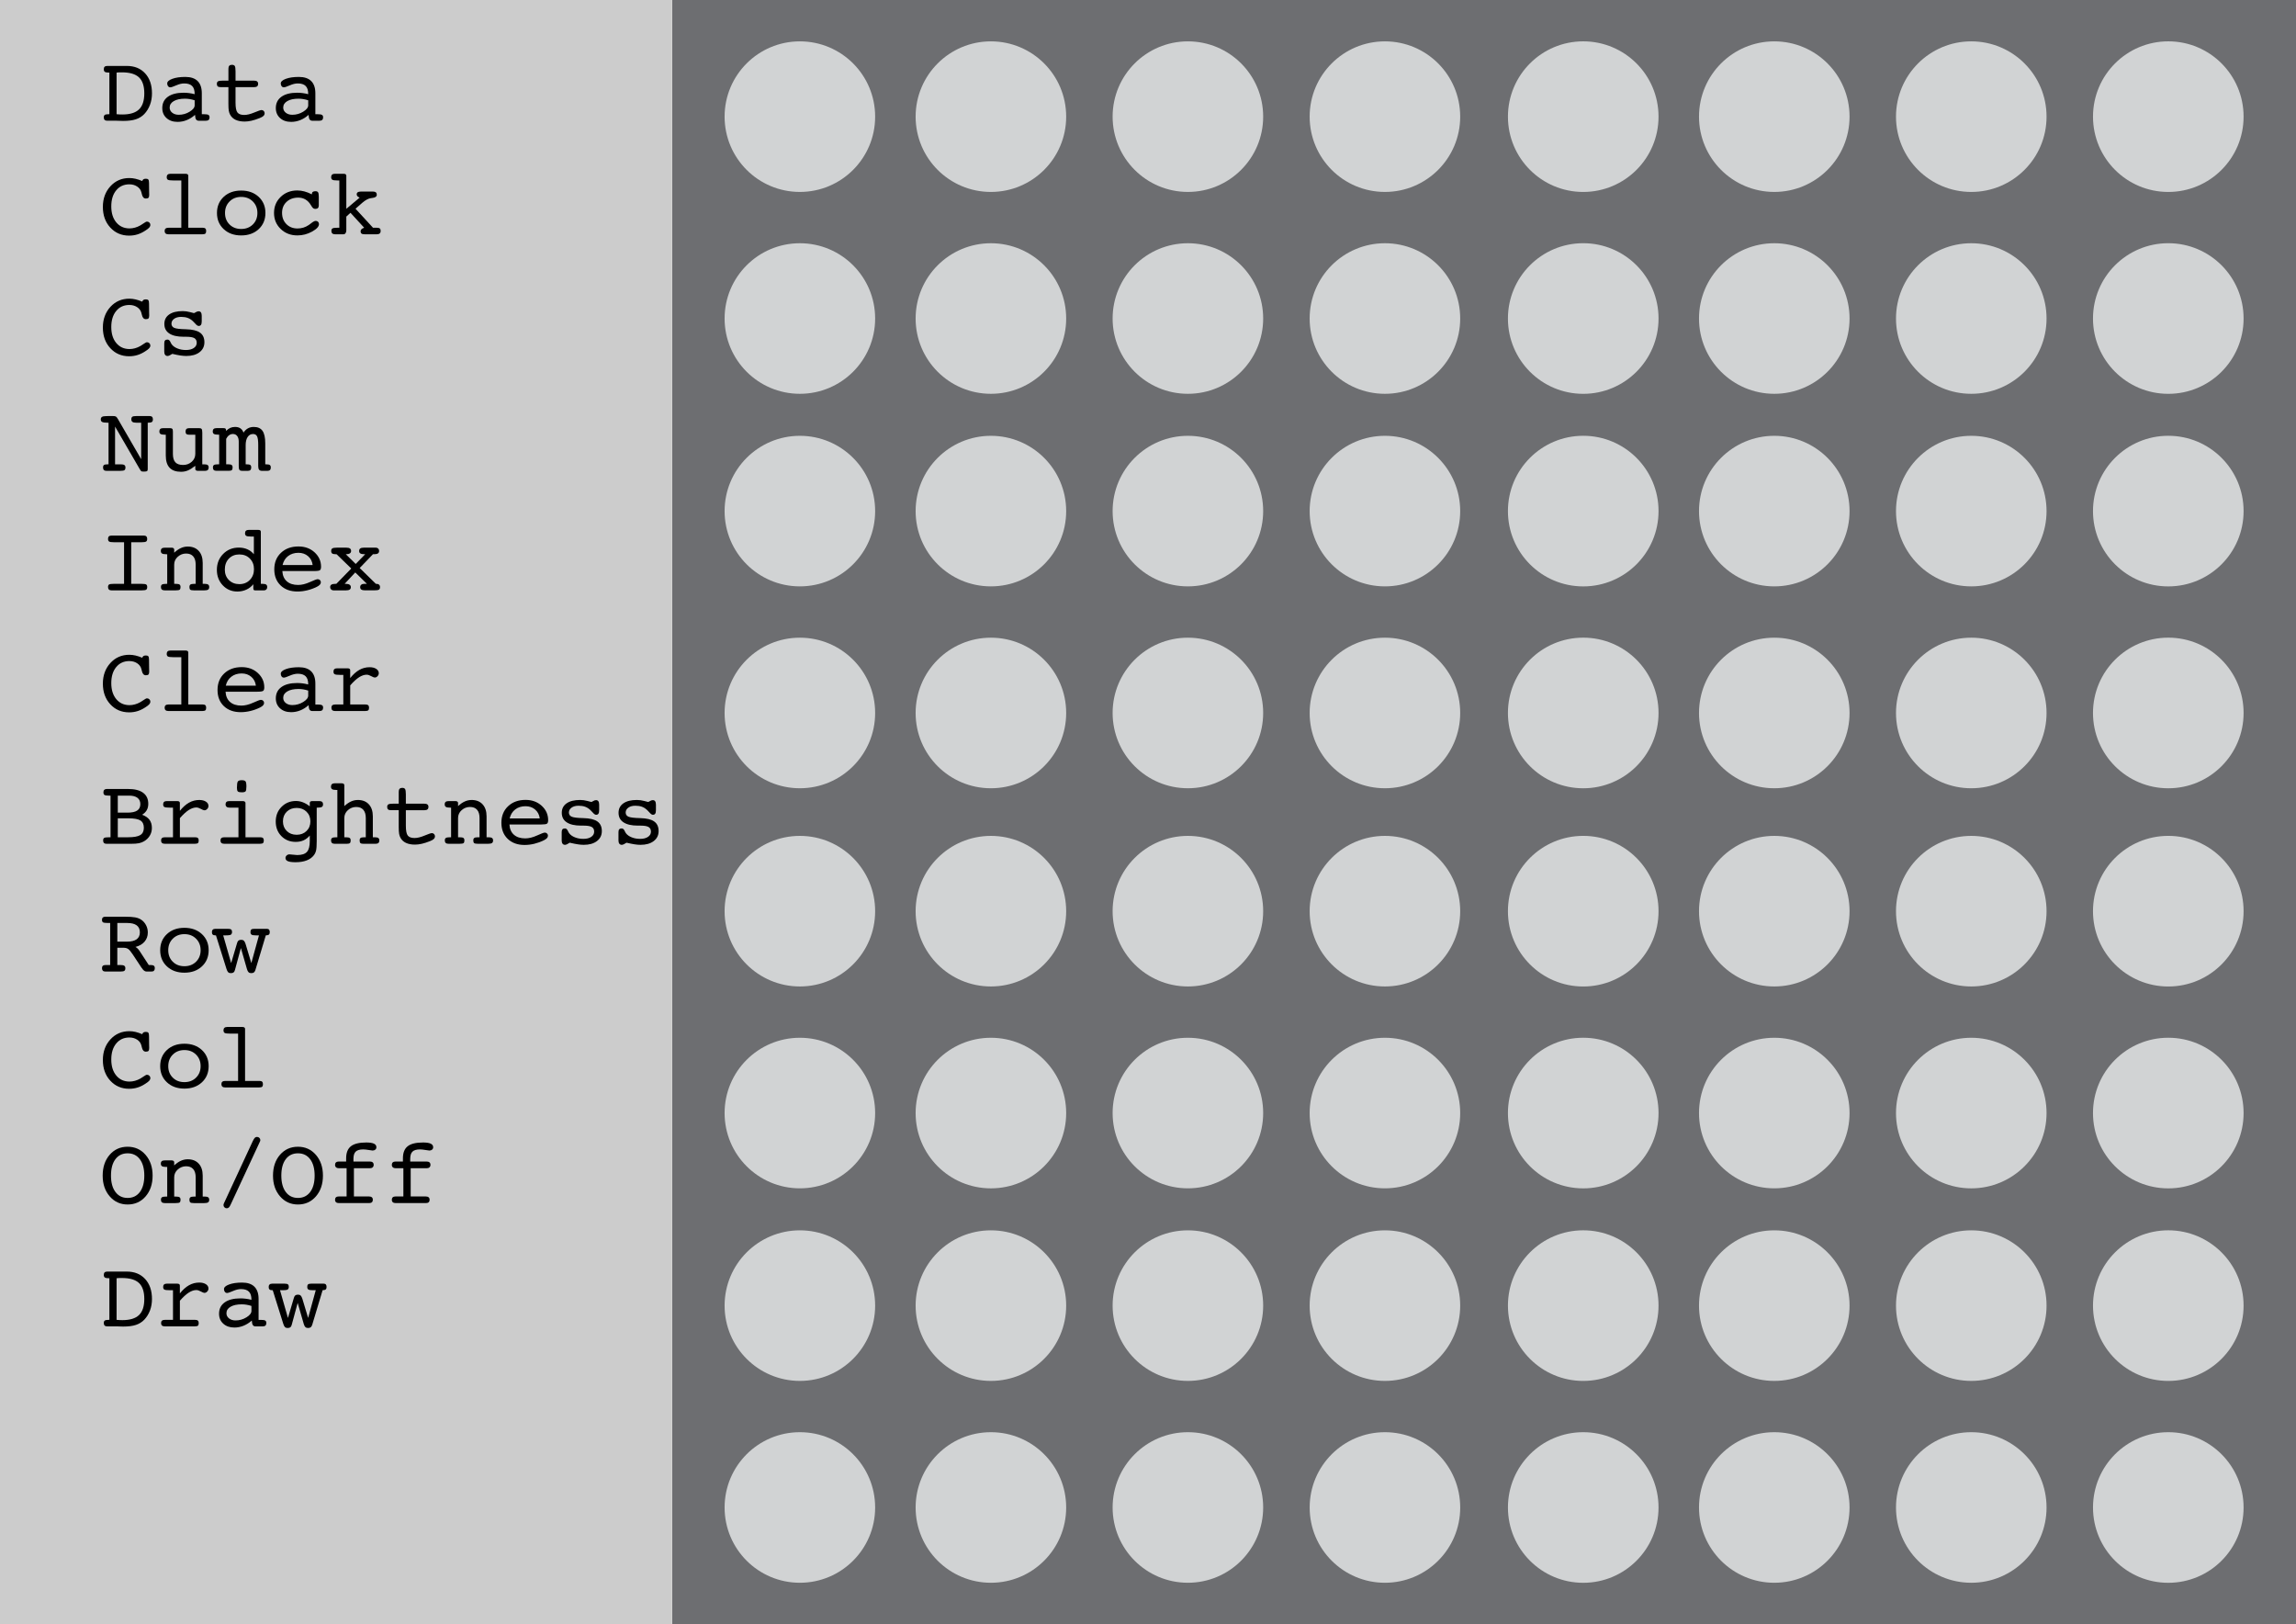 <?xml version="1.0" encoding="utf-8"?>
<!-- Generator: Adobe Illustrator 16.0.0, SVG Export Plug-In . SVG Version: 6.00 Build 0)  -->
<!DOCTYPE svg PUBLIC "-//W3C//DTD SVG 1.1//EN" "http://www.w3.org/Graphics/SVG/1.1/DTD/svg11.dtd">
<svg version="1.1" id="Layer_1" xmlns="http://www.w3.org/2000/svg" xmlns:xlink="http://www.w3.org/1999/xlink" x="0px" y="0px"
	 width="242.68px" height="171.637px" viewBox="3.508 0 242.68 171.637" enable-background="new 3.508 0 242.68 171.637"
	 xml:space="preserve">
<g>
	<rect x="74.552" y="0" fill="#6D6E71" width="171.636" height="171.636"/>
	<rect x="3.508" y="0" fill="#CCCCCC" width="71.044" height="171.636"/>
	<g>
		<circle fill="#D1D3D4" cx="88.052" cy="12.327" r="7.956"/>
		<path fill="#D1D3D4" d="M108.242,4.371c4.395,0,7.958,3.562,7.958,7.958c0,4.392-3.562,7.955-7.958,7.955
			c-4.392,0-7.955-3.563-7.955-7.955C100.288,7.935,103.851,4.371,108.242,4.371z"/>
		<circle fill="#D1D3D4" cx="129.065" cy="12.327" r="7.956"/>
		<circle fill="#D1D3D4" cx="149.89" cy="12.327" r="7.956"/>
		<circle fill="#D1D3D4" cx="170.851" cy="12.327" r="7.958"/>
		<circle fill="#D1D3D4" cx="191.044" cy="12.327" r="7.956"/>
		<path fill="#D1D3D4" d="M211.864,4.371c4.395,0,7.958,3.562,7.958,7.958c0,4.392-3.562,7.955-7.958,7.955
			c-4.391,0-7.955-3.563-7.955-7.955C203.91,7.935,207.473,4.371,211.864,4.371z"/>
		<circle fill="#D1D3D4" cx="232.69" cy="12.327" r="7.958"/>
		<circle fill="#D1D3D4" cx="88.052" cy="33.661" r="7.956"/>
		<path fill="#D1D3D4" d="M108.242,25.705c4.395,0,7.958,3.562,7.958,7.957s-3.562,7.955-7.958,7.955
			c-4.392,0-7.955-3.561-7.955-7.955C100.288,29.268,103.851,25.705,108.242,25.705z"/>
		<circle fill="#D1D3D4" cx="129.065" cy="33.661" r="7.956"/>
		<circle fill="#D1D3D4" cx="149.89" cy="33.661" r="7.956"/>
		<circle fill="#D1D3D4" cx="170.851" cy="33.661" r="7.959"/>
		<circle fill="#D1D3D4" cx="191.044" cy="33.661" r="7.956"/>
		<path fill="#D1D3D4" d="M211.864,25.705c4.395,0,7.958,3.562,7.958,7.957s-3.562,7.955-7.958,7.955
			c-4.391,0-7.955-3.561-7.955-7.955C203.91,29.268,207.473,25.705,211.864,25.705z"/>
		<circle fill="#D1D3D4" cx="232.69" cy="33.661" r="7.959"/>
		<circle fill="#D1D3D4" cx="88.052" cy="54.012" r="7.956"/>
		<path fill="#D1D3D4" d="M108.242,46.056c4.395,0,7.958,3.563,7.958,7.957c0,4.392-3.562,7.955-7.958,7.955
			c-4.392,0-7.955-3.563-7.955-7.955C100.288,49.619,103.851,46.056,108.242,46.056z"/>
		<circle fill="#D1D3D4" cx="129.065" cy="54.012" r="7.956"/>
		<circle fill="#D1D3D4" cx="149.89" cy="54.012" r="7.956"/>
		<circle fill="#D1D3D4" cx="170.851" cy="54.012" r="7.959"/>
		<circle fill="#D1D3D4" cx="191.044" cy="54.012" r="7.956"/>
		<path fill="#D1D3D4" d="M211.864,46.056c4.395,0,7.958,3.563,7.958,7.957c0,4.392-3.562,7.955-7.958,7.955
			c-4.391,0-7.955-3.563-7.955-7.955C203.91,49.619,207.473,46.056,211.864,46.056z"/>
		<circle fill="#D1D3D4" cx="232.69" cy="54.012" r="7.959"/>
		<circle fill="#D1D3D4" cx="88.052" cy="75.346" r="7.956"/>
		<path fill="#D1D3D4" d="M108.242,67.39c4.395,0,7.958,3.563,7.958,7.958s-3.562,7.955-7.958,7.955
			c-4.392,0-7.955-3.561-7.955-7.955C100.288,70.953,103.851,67.39,108.242,67.39z"/>
		<circle fill="#D1D3D4" cx="129.065" cy="75.346" r="7.956"/>
		<circle fill="#D1D3D4" cx="149.89" cy="75.346" r="7.956"/>
		<circle fill="#D1D3D4" cx="170.851" cy="75.346" r="7.959"/>
		<circle fill="#D1D3D4" cx="191.044" cy="75.346" r="7.956"/>
		<path fill="#D1D3D4" d="M211.864,67.39c4.395,0,7.958,3.563,7.958,7.958s-3.562,7.955-7.958,7.955
			c-4.391,0-7.955-3.561-7.955-7.955C203.91,70.953,207.473,67.39,211.864,67.39z"/>
		<circle fill="#D1D3D4" cx="232.69" cy="75.346" r="7.959"/>
		<circle fill="#D1D3D4" cx="88.052" cy="96.292" r="7.956"/>
		<path fill="#D1D3D4" d="M108.242,88.336c4.395,0,7.958,3.562,7.958,7.959c0,4.391-3.562,7.953-7.958,7.953
			c-4.392,0-7.955-3.562-7.955-7.953C100.288,91.898,103.851,88.336,108.242,88.336z"/>
		<circle fill="#D1D3D4" cx="129.065" cy="96.292" r="7.956"/>
		<circle fill="#D1D3D4" cx="149.89" cy="96.292" r="7.956"/>
		<circle fill="#D1D3D4" cx="170.851" cy="96.293" r="7.959"/>
		<circle fill="#D1D3D4" cx="191.044" cy="96.292" r="7.956"/>
		<path fill="#D1D3D4" d="M211.864,88.336c4.395,0,7.958,3.562,7.958,7.959c0,4.391-3.562,7.953-7.958,7.953
			c-4.391,0-7.955-3.562-7.955-7.953C203.91,91.898,207.473,88.336,211.864,88.336z"/>
		<circle fill="#D1D3D4" cx="232.69" cy="96.293" r="7.959"/>
		<circle fill="#D1D3D4" cx="88.052" cy="117.626" r="7.956"/>
		<path fill="#D1D3D4" d="M108.242,109.67c4.395,0,7.958,3.562,7.958,7.959c0,4.391-3.562,7.955-7.958,7.955
			c-4.392,0-7.955-3.564-7.955-7.955C100.288,113.232,103.851,109.67,108.242,109.67z"/>
		<circle fill="#D1D3D4" cx="129.065" cy="117.626" r="7.956"/>
		<circle fill="#D1D3D4" cx="149.89" cy="117.626" r="7.956"/>
		<circle fill="#D1D3D4" cx="170.851" cy="117.627" r="7.959"/>
		<circle fill="#D1D3D4" cx="191.044" cy="117.626" r="7.956"/>
		<path fill="#D1D3D4" d="M211.864,109.67c4.395,0,7.958,3.562,7.958,7.959c0,4.391-3.562,7.955-7.958,7.955
			c-4.391,0-7.955-3.564-7.955-7.955C203.91,113.232,207.473,109.67,211.864,109.67z"/>
		<circle fill="#D1D3D4" cx="232.69" cy="117.627" r="7.959"/>
		<circle fill="#D1D3D4" cx="88.052" cy="137.977" r="7.956"/>
		<path fill="#D1D3D4" d="M108.242,130.021c4.395,0,7.958,3.562,7.958,7.955c0,4.395-3.562,7.957-7.958,7.957
			c-4.392,0-7.955-3.562-7.955-7.957C100.288,133.584,103.851,130.021,108.242,130.021z"/>
		<circle fill="#D1D3D4" cx="129.065" cy="137.977" r="7.956"/>
		<circle fill="#D1D3D4" cx="149.89" cy="137.977" r="7.956"/>
		<circle fill="#D1D3D4" cx="170.851" cy="137.977" r="7.958"/>
		<circle fill="#D1D3D4" cx="191.044" cy="137.977" r="7.956"/>
		<path fill="#D1D3D4" d="M211.864,130.021c4.395,0,7.958,3.562,7.958,7.955c0,4.395-3.562,7.957-7.958,7.957
			c-4.391,0-7.955-3.562-7.955-7.957C203.91,133.584,207.473,130.021,211.864,130.021z"/>
		<circle fill="#D1D3D4" cx="232.69" cy="137.977" r="7.958"/>
		<circle fill="#D1D3D4" cx="88.052" cy="159.309" r="7.956"/>
		<path fill="#D1D3D4" d="M108.242,151.353c4.395,0,7.958,3.564,7.958,7.959c0,4.393-3.562,7.953-7.958,7.953
			c-4.392,0-7.955-3.561-7.955-7.953C100.288,154.918,103.851,151.353,108.242,151.353z"/>
		<circle fill="#D1D3D4" cx="129.065" cy="159.309" r="7.956"/>
		<path fill="#D1D3D4" d="M149.89,151.353c4.395,0,7.958,3.564,7.958,7.959c0,4.393-3.563,7.953-7.958,7.953
			s-7.954-3.561-7.954-7.953C141.936,154.918,145.496,151.353,149.89,151.353z"/>
		<circle fill="#D1D3D4" cx="170.851" cy="159.311" r="7.958"/>
		<circle fill="#D1D3D4" cx="191.044" cy="159.309" r="7.956"/>
		<path fill="#D1D3D4" d="M211.864,151.353c4.395,0,7.958,3.564,7.958,7.959c0,4.393-3.562,7.953-7.958,7.953
			c-4.391,0-7.955-3.561-7.955-7.953C203.91,154.918,207.473,151.353,211.864,151.353z"/>
		<circle fill="#D1D3D4" cx="232.69" cy="159.311" r="7.958"/>
	</g>
	<g>
		<path d="M15.831,12.758h-0.771h-0.22c-0.121,0-0.211-0.029-0.271-0.088s-0.09-0.146-0.09-0.264c0-0.127,0.035-0.215,0.105-0.264
			s0.203-0.073,0.398-0.073h0.088V7.67h-0.078c-0.195,0-0.33-0.026-0.403-0.078s-0.11-0.143-0.11-0.273
			c0-0.121,0.03-0.209,0.09-0.266s0.154-0.085,0.281-0.085h0.21h0.771h1.079c0.811,0,1.457,0.261,1.938,0.784
			s0.723,1.228,0.723,2.117c0,0.433-0.069,0.835-0.208,1.206s-0.339,0.697-0.603,0.977c-0.244,0.254-0.541,0.438-0.891,0.554
			s-0.8,0.173-1.35,0.173c-0.065,0-0.175-0.003-0.33-0.01S15.915,12.758,15.831,12.758z M15.831,12.07
			c0.104,0.01,0.208,0.017,0.31,0.022s0.203,0.007,0.3,0.007c0.801,0,1.388-0.179,1.76-0.537s0.559-0.923,0.559-1.694
			c0-0.775-0.187-1.339-0.562-1.692s-0.973-0.53-1.797-0.53c-0.153,0-0.27,0.001-0.349,0.005s-0.154,0.01-0.222,0.02V12.07z"/>
		<path d="M24.122,12.138c-0.267,0.241-0.558,0.425-0.872,0.552s-0.637,0.19-0.969,0.19c-0.485,0-0.876-0.135-1.174-0.405
			s-0.447-0.622-0.447-1.055c0-0.514,0.198-0.913,0.593-1.196s0.951-0.425,1.667-0.425c0.189,0,0.379,0.012,0.571,0.037
			s0.389,0.062,0.591,0.115V9.916c0-0.375-0.089-0.651-0.269-0.83s-0.458-0.269-0.835-0.269c-0.254,0-0.537,0.068-0.85,0.205
			s-0.519,0.205-0.62,0.205c-0.094,0-0.172-0.038-0.234-0.115s-0.093-0.175-0.093-0.295c0-0.192,0.18-0.355,0.54-0.488
			s0.819-0.2,1.379-0.2c0.573,0,1.006,0.146,1.299,0.437s0.439,0.722,0.439,1.292v2.212h0.239c0.231,0,0.386,0.024,0.464,0.073
			s0.117,0.137,0.117,0.264c0,0.117-0.033,0.205-0.098,0.264s-0.163,0.088-0.293,0.088h-0.767c-0.091,0-0.166-0.028-0.225-0.083
			s-0.098-0.135-0.117-0.239L24.122,12.138z M24.083,10.6c-0.179-0.059-0.353-0.102-0.52-0.129s-0.334-0.042-0.5-0.042
			c-0.501,0-0.897,0.084-1.187,0.254s-0.435,0.397-0.435,0.684c0,0.221,0.09,0.404,0.271,0.547s0.411,0.215,0.691,0.215
			c0.414,0,0.797-0.108,1.15-0.325s0.53-0.442,0.53-0.676V10.6z"/>
		<path d="M30.333,8.52c0.16,0,0.276,0.028,0.349,0.083s0.11,0.143,0.11,0.264c0,0.114-0.034,0.199-0.103,0.256
			s-0.171,0.085-0.308,0.085h-1.978v1.631c0,0.534,0.069,0.885,0.208,1.055s0.375,0.254,0.71,0.254c0.296,0,0.651-0.086,1.064-0.259
			s0.669-0.259,0.767-0.259c0.091,0,0.168,0.033,0.232,0.098s0.095,0.145,0.095,0.239c0,0.107-0.04,0.201-0.12,0.281
			s-0.216,0.157-0.408,0.232c-0.319,0.127-0.606,0.22-0.862,0.278s-0.496,0.088-0.72,0.088c-0.381,0-0.701-0.061-0.959-0.183
			s-0.452-0.304-0.579-0.544c-0.065-0.114-0.111-0.249-0.139-0.405s-0.042-0.397-0.042-0.723v-0.151V9.208h-0.83
			c-0.137,0-0.236-0.027-0.298-0.081s-0.093-0.141-0.093-0.261c0-0.133,0.042-0.225,0.127-0.273S26.823,8.52,27.1,8.52h0.552V7.519
			V7.26c0-0.14,0.03-0.243,0.09-0.31s0.154-0.1,0.281-0.1c0.143,0,0.243,0.041,0.298,0.122s0.083,0.267,0.083,0.557V8.52H30.333z"/>
		<path d="M36.124,12.138c-0.267,0.241-0.558,0.425-0.872,0.552s-0.637,0.19-0.969,0.19c-0.485,0-0.876-0.135-1.174-0.405
			s-0.447-0.622-0.447-1.055c0-0.514,0.198-0.913,0.593-1.196s0.951-0.425,1.667-0.425c0.189,0,0.379,0.012,0.571,0.037
			s0.389,0.062,0.591,0.115V9.916c0-0.375-0.089-0.651-0.269-0.83s-0.458-0.269-0.835-0.269c-0.254,0-0.537,0.068-0.85,0.205
			s-0.519,0.205-0.62,0.205c-0.094,0-0.172-0.038-0.234-0.115s-0.093-0.175-0.093-0.295c0-0.192,0.18-0.355,0.54-0.488
			s0.819-0.2,1.379-0.2c0.573,0,1.006,0.146,1.299,0.437s0.439,0.722,0.439,1.292v2.212h0.239c0.231,0,0.386,0.024,0.464,0.073
			s0.117,0.137,0.117,0.264c0,0.117-0.033,0.205-0.098,0.264s-0.163,0.088-0.293,0.088h-0.767c-0.091,0-0.166-0.028-0.225-0.083
			s-0.098-0.135-0.117-0.239L36.124,12.138z M36.085,10.6c-0.179-0.059-0.353-0.102-0.52-0.129s-0.334-0.042-0.5-0.042
			c-0.501,0-0.897,0.084-1.187,0.254s-0.435,0.397-0.435,0.684c0,0.221,0.09,0.404,0.271,0.547s0.411,0.215,0.691,0.215
			c0.414,0,0.797-0.108,1.15-0.325s0.53-0.442,0.53-0.676V10.6z"/>
	</g>
	<g>
		<path d="M18.541,19.128c0.033-0.088,0.078-0.15,0.137-0.186s0.143-0.054,0.254-0.054c0.121,0,0.205,0.029,0.254,0.088
			s0.073,0.179,0.073,0.361c0,0.319,0.003,0.616,0.01,0.891s0.01,0.395,0.01,0.359c0,0.153-0.026,0.256-0.078,0.31
			s-0.145,0.081-0.278,0.081c-0.215,0-0.355-0.153-0.42-0.459c-0.023-0.091-0.041-0.161-0.054-0.21
			c-0.062-0.244-0.21-0.443-0.444-0.598s-0.509-0.232-0.825-0.232c-0.576,0-1.039,0.211-1.387,0.632s-0.522,0.987-0.522,1.697
			s0.177,1.275,0.53,1.697s0.819,0.632,1.399,0.632c0.189,0,0.381-0.027,0.576-0.081s0.387-0.134,0.576-0.242
			c0.088-0.045,0.208-0.123,0.361-0.232s0.262-0.164,0.327-0.164c0.101,0,0.187,0.033,0.256,0.1s0.105,0.149,0.105,0.247
			s-0.038,0.191-0.115,0.281s-0.219,0.199-0.427,0.33c-0.273,0.179-0.548,0.311-0.825,0.396S17.465,24.9,17.159,24.9
			c-0.804,0-1.468-0.284-1.992-0.852s-0.786-1.295-0.786-2.18c0-0.875,0.265-1.603,0.796-2.183s1.198-0.869,2.002-0.869
			c0.215,0,0.434,0.026,0.657,0.078S18.293,19.024,18.541,19.128z"/>
		<path d="M22.672,19.07h-0.83c-0.316,0-0.514-0.025-0.593-0.076s-0.12-0.143-0.12-0.276c0-0.117,0.033-0.205,0.1-0.264
			s0.164-0.088,0.291-0.088h1.611c0.088,0,0.156,0.018,0.205,0.054s0.073,0.084,0.073,0.146v5.503h1.533
			c0.124,0,0.214,0.027,0.271,0.081s0.085,0.139,0.085,0.256c0,0.133-0.028,0.226-0.083,0.276s-0.16,0.076-0.312,0.076H21.3
			c-0.127,0-0.224-0.029-0.291-0.088s-0.1-0.146-0.1-0.264c0-0.114,0.034-0.199,0.103-0.254s0.171-0.083,0.308-0.083h1.353V19.07z"
			/>
		<path d="M31.563,22.507c0,0.697-0.238,1.266-0.713,1.709S29.758,24.88,29,24.88c-0.755,0-1.371-0.221-1.846-0.664
			s-0.713-1.012-0.713-1.709s0.238-1.266,0.713-1.707s1.09-0.662,1.846-0.662s1.371,0.221,1.848,0.664S31.563,21.814,31.563,22.507z
			 M29,24.197c0.501,0,0.912-0.159,1.233-0.476s0.481-0.722,0.481-1.213s-0.161-0.897-0.483-1.218s-0.732-0.481-1.23-0.481
			s-0.907,0.16-1.228,0.481s-0.481,0.727-0.481,1.218c0,0.495,0.16,0.9,0.479,1.216S28.498,24.197,29,24.197z"/>
		<path d="M36.47,20.539v-0.02c0-0.107,0.031-0.187,0.093-0.237s0.158-0.076,0.288-0.076c0.133,0,0.226,0.039,0.276,0.117
			s0.076,0.239,0.076,0.483v0.908c0,0.121-0.031,0.211-0.093,0.271s-0.155,0.09-0.278,0.09c-0.088,0-0.164-0.025-0.227-0.076
			s-0.141-0.155-0.232-0.315c-0.156-0.264-0.346-0.463-0.569-0.598s-0.479-0.203-0.769-0.203c-0.508,0-0.92,0.15-1.238,0.449
			s-0.476,0.687-0.476,1.162c0,0.485,0.152,0.881,0.457,1.189s0.696,0.461,1.174,0.461c0.218,0,0.426-0.03,0.623-0.09
			s0.383-0.15,0.559-0.271c0.062-0.039,0.145-0.099,0.249-0.181c0.211-0.172,0.377-0.259,0.498-0.259
			c0.101,0,0.183,0.032,0.247,0.095s0.095,0.146,0.095,0.247c0,0.257-0.243,0.52-0.73,0.789s-1.003,0.403-1.55,0.403
			c-0.707,0-1.295-0.226-1.765-0.679s-0.706-1.017-0.706-1.694s0.234-1.243,0.703-1.697s1.055-0.681,1.758-0.681
			c0.248,0,0.496,0.033,0.745,0.1S36.191,20.399,36.47,20.539z"/>
		<path d="M40.113,22.888v1.44c0,0.13-0.027,0.234-0.081,0.312s-0.123,0.117-0.208,0.117h-0.903c-0.127,0-0.223-0.029-0.288-0.088
			s-0.098-0.146-0.098-0.264c0-0.13,0.038-0.219,0.115-0.266s0.24-0.071,0.491-0.071h0.234v-5h-0.2c-0.28,0-0.46-0.025-0.542-0.076
			s-0.122-0.143-0.122-0.276c0-0.117,0.033-0.205,0.1-0.264s0.164-0.088,0.291-0.088h0.933c0.088,0,0.156,0.018,0.205,0.054
			s0.073,0.084,0.073,0.146v3.501l1.411-1.182c-0.107-0.045-0.187-0.096-0.237-0.151s-0.076-0.121-0.076-0.195
			c0-0.098,0.036-0.171,0.107-0.22s0.176-0.073,0.312-0.073h1.323c0.124,0,0.218,0.028,0.283,0.083s0.098,0.138,0.098,0.249
			c0,0.195-0.158,0.309-0.474,0.342c-0.062,0.006-0.111,0.013-0.146,0.02c-0.133,0.016-0.28,0.067-0.439,0.154
			s-0.321,0.201-0.483,0.344l-0.708,0.62l1.851,2.012h0.42c0.14,0,0.24,0.026,0.3,0.078s0.09,0.138,0.09,0.259
			c0,0.114-0.033,0.201-0.1,0.261s-0.164,0.09-0.291,0.09h-1.323c-0.143,0-0.248-0.024-0.312-0.073s-0.098-0.127-0.098-0.234
			c0-0.088,0.032-0.164,0.095-0.227s0.159-0.115,0.286-0.154l-1.45-1.582L40.113,22.888z"/>
	</g>
	<g>
		<path d="M18.541,31.878c0.033-0.088,0.078-0.15,0.137-0.186s0.143-0.054,0.254-0.054c0.121,0,0.205,0.029,0.254,0.088
			s0.073,0.179,0.073,0.361c0,0.319,0.003,0.616,0.01,0.891s0.01,0.395,0.01,0.359c0,0.153-0.026,0.256-0.078,0.31
			s-0.145,0.081-0.278,0.081c-0.215,0-0.355-0.153-0.42-0.459c-0.023-0.091-0.041-0.161-0.054-0.21
			c-0.062-0.244-0.21-0.443-0.444-0.598s-0.509-0.232-0.825-0.232c-0.576,0-1.039,0.211-1.387,0.632s-0.522,0.987-0.522,1.697
			s0.177,1.275,0.53,1.697s0.819,0.632,1.399,0.632c0.189,0,0.381-0.027,0.576-0.081s0.387-0.134,0.576-0.242
			c0.088-0.045,0.208-0.123,0.361-0.232s0.262-0.164,0.327-0.164c0.101,0,0.187,0.033,0.256,0.1s0.105,0.149,0.105,0.247
			s-0.038,0.191-0.115,0.281s-0.219,0.199-0.427,0.33c-0.273,0.179-0.548,0.311-0.825,0.396s-0.568,0.127-0.874,0.127
			c-0.804,0-1.468-0.284-1.992-0.852s-0.786-1.295-0.786-2.18c0-0.875,0.265-1.603,0.796-2.183s1.198-0.869,2.002-0.869
			c0.215,0,0.434,0.026,0.657,0.078S18.293,31.774,18.541,31.878z"/>
		<path d="M20.87,37.156v-0.869c0-0.143,0.027-0.246,0.081-0.308s0.141-0.093,0.261-0.093c0.133,0,0.239,0.091,0.317,0.273
			c0.052,0.111,0.099,0.194,0.142,0.249c0.137,0.176,0.338,0.316,0.605,0.422s0.562,0.159,0.884,0.159c0.345,0,0.622-0.07,0.83-0.21
			s0.312-0.324,0.312-0.552c0-0.231-0.084-0.396-0.251-0.493s-0.455-0.146-0.862-0.146h-0.269c-0.664,0-1.17-0.116-1.519-0.347
			s-0.522-0.566-0.522-1.006c0-0.43,0.17-0.763,0.51-1.001s0.818-0.356,1.433-0.356c0.25,0,0.506,0.035,0.767,0.105
			s0.397,0.105,0.41,0.105c0.036,0,0.104-0.032,0.205-0.095s0.2-0.095,0.298-0.095c0.111,0,0.193,0.041,0.247,0.122
			s0.081,0.204,0.081,0.366v0.571c0,0.172-0.026,0.297-0.078,0.374s-0.135,0.115-0.249,0.115c-0.098,0-0.218-0.083-0.361-0.249
			c-0.101-0.114-0.184-0.2-0.249-0.259c-0.172-0.16-0.356-0.274-0.552-0.344s-0.425-0.105-0.688-0.105
			c-0.306,0-0.553,0.067-0.74,0.203s-0.281,0.307-0.281,0.515c0,0.205,0.096,0.352,0.288,0.439s0.605,0.138,1.24,0.151
			c0.677,0.016,1.172,0.134,1.484,0.354s0.469,0.559,0.469,1.018c0,0.439-0.172,0.791-0.518,1.055s-0.811,0.396-1.396,0.396
			c-0.186,0-0.392-0.017-0.62-0.051s-0.514-0.092-0.859-0.173c-0.114,0.075-0.211,0.131-0.293,0.168s-0.15,0.056-0.205,0.056
			c-0.114,0-0.201-0.04-0.261-0.12S20.87,37.306,20.87,37.156z"/>
	</g>
	<g>
		<path d="M15.67,49.07h0.249h0.361c0.176,0,0.301,0.026,0.376,0.078s0.112,0.138,0.112,0.259c0,0.133-0.035,0.226-0.105,0.276
			s-0.224,0.076-0.461,0.076h-1.221h-0.229c-0.117,0-0.205-0.029-0.264-0.088S14.4,49.524,14.4,49.406c0-0.13,0.033-0.219,0.1-0.266
			s0.196-0.071,0.388-0.071h0.093V44.67h-0.122c-0.273,0-0.458-0.026-0.554-0.078s-0.144-0.143-0.144-0.273
			c0-0.121,0.042-0.208,0.125-0.261s0.217-0.081,0.403-0.081c0.13-0.006,0.228-0.01,0.293-0.01h0.459
			c0.15,0,0.255,0.017,0.315,0.051s0.131,0.121,0.212,0.261l2.461,4.248V44.67h-0.19h-0.347c-0.176,0-0.304-0.028-0.383-0.085
			s-0.12-0.146-0.12-0.266c0-0.133,0.034-0.226,0.103-0.276s0.211-0.076,0.43-0.076h1.167h0.234c0.117,0,0.204,0.029,0.261,0.088
			s0.085,0.146,0.085,0.264c0,0.13-0.035,0.221-0.105,0.273s-0.198,0.078-0.383,0.078h-0.059v4.917c0,0.094-0.022,0.16-0.066,0.195
			s-0.146,0.054-0.305,0.054s-0.258-0.009-0.295-0.027s-0.1-0.102-0.188-0.251L15.67,45.08V49.07z"/>
		<path d="M21.783,47.956c0,0.41,0.086,0.709,0.259,0.898s0.446,0.283,0.82,0.283c0.355,0,0.658-0.112,0.911-0.337
			s0.378-0.506,0.378-0.845V45.94h-0.669c-0.127,0-0.219-0.027-0.276-0.081s-0.085-0.138-0.085-0.251
			c0-0.124,0.031-0.215,0.093-0.273s0.161-0.088,0.298-0.088h1.04c0.124,0,0.211,0.027,0.261,0.081s0.076,0.185,0.076,0.393v3.35
			h0.225c0.16,0,0.274,0.026,0.344,0.078s0.105,0.138,0.105,0.259c0,0.117-0.033,0.205-0.1,0.264s-0.164,0.088-0.291,0.088h-0.742
			c-0.088,0-0.156-0.018-0.205-0.054s-0.073-0.084-0.073-0.146v-0.332c-0.312,0.241-0.58,0.406-0.803,0.496
			s-0.458,0.134-0.706,0.134c-0.537,0-0.94-0.143-1.208-0.427s-0.403-0.715-0.403-1.292V45.94h-0.103
			c-0.221,0-0.373-0.026-0.454-0.078s-0.122-0.143-0.122-0.273c0-0.114,0.032-0.199,0.095-0.256s0.162-0.085,0.295-0.085h0.737
			c0.114,0,0.193,0.023,0.237,0.068s0.066,0.146,0.066,0.303V47.956z"/>
		<path d="M30.802,47.038c0-0.459-0.041-0.769-0.124-0.93s-0.224-0.242-0.424-0.242c-0.239,0-0.429,0.104-0.569,0.312
			s-0.211,0.495-0.211,0.859v2.031h0.088c0.199,0,0.331,0.023,0.398,0.071s0.1,0.136,0.1,0.266c0,0.117-0.028,0.205-0.083,0.264
			s-0.14,0.088-0.254,0.088h-0.62c-0.14,0-0.235-0.033-0.286-0.098s-0.076-0.205-0.076-0.42v-0.142v-2.061v-0.381
			c0-0.244-0.055-0.437-0.165-0.579c-0.109-0.142-0.26-0.212-0.451-0.212c-0.146,0-0.279,0.043-0.4,0.129s-0.225,0.214-0.312,0.383
			v2.69h0.181c0.195,0,0.327,0.024,0.396,0.073s0.103,0.137,0.103,0.264c0,0.133-0.028,0.226-0.083,0.276s-0.161,0.076-0.317,0.076
			h-1.307c-0.127,0-0.222-0.028-0.282-0.085s-0.091-0.146-0.091-0.266c0-0.13,0.038-0.219,0.115-0.266s0.226-0.071,0.447-0.071
			h0.098v-3.13h-0.088c-0.228,0-0.383-0.026-0.466-0.078s-0.125-0.143-0.125-0.273c0-0.114,0.033-0.199,0.098-0.256
			s0.164-0.085,0.294-0.085h0.751c0.109,0,0.181,0.019,0.215,0.056s0.055,0.116,0.062,0.237c0.133-0.143,0.275-0.249,0.427-0.317
			c0.152-0.068,0.324-0.103,0.515-0.103c0.227,0,0.414,0.05,0.561,0.149c0.147,0.099,0.257,0.25,0.328,0.452
			c0.137-0.205,0.294-0.356,0.474-0.454s0.384-0.146,0.615-0.146c0.42,0,0.727,0.137,0.92,0.41s0.291,0.716,0.291,1.328v2.212h0.078
			c0.202,0,0.337,0.024,0.405,0.073s0.103,0.137,0.103,0.264c0,0.117-0.029,0.205-0.088,0.264s-0.145,0.088-0.259,0.088h-0.596
			c-0.132,0-0.229-0.039-0.292-0.117c-0.062-0.078-0.094-0.202-0.094-0.371V47.038z"/>
	</g>
	<g>
		<path d="M18.482,61.701c0.25,0,0.411,0.023,0.481,0.071s0.105,0.136,0.105,0.266c0,0.133-0.035,0.226-0.105,0.276
			s-0.23,0.076-0.481,0.076h-2.964h-0.229c-0.117,0-0.207-0.029-0.269-0.088s-0.093-0.146-0.093-0.264
			c0-0.13,0.036-0.219,0.107-0.266s0.233-0.071,0.483-0.071h1.104v-4.399h-1.104c-0.244,0-0.404-0.025-0.479-0.076
			s-0.112-0.143-0.112-0.276c0-0.121,0.031-0.209,0.093-0.266s0.155-0.085,0.278-0.085h0.22h2.964h0.229
			c0.117,0,0.206,0.029,0.266,0.088s0.09,0.146,0.09,0.264c0,0.133-0.037,0.226-0.11,0.276s-0.232,0.076-0.476,0.076h-1.104v4.399
			H18.482z"/>
		<path d="M21.182,61.701v-3.13H21.09c-0.221,0-0.374-0.026-0.457-0.078s-0.125-0.143-0.125-0.273c0-0.121,0.034-0.208,0.103-0.261
			s0.179-0.081,0.332-0.081h0.229h0.469c0.088,0,0.156,0.018,0.205,0.054s0.073,0.084,0.073,0.146v0.332
			c0.238-0.221,0.473-0.385,0.706-0.491s0.475-0.159,0.725-0.159c0.492,0,0.878,0.153,1.16,0.459s0.422,0.729,0.422,1.27v2.212
			h0.229c0.163,0,0.28,0.027,0.352,0.081s0.107,0.139,0.107,0.256c0,0.127-0.038,0.217-0.115,0.271s-0.212,0.081-0.408,0.081h-1.079
			c-0.208,0-0.342-0.024-0.4-0.073s-0.088-0.142-0.088-0.278c0-0.127,0.034-0.215,0.103-0.264s0.197-0.073,0.386-0.073h0.171V59.67
			c0-0.381-0.086-0.671-0.259-0.872s-0.423-0.3-0.752-0.3c-0.332,0-0.625,0.112-0.879,0.337s-0.381,0.503-0.381,0.835v2.031h0.171
			c0.195,0,0.327,0.024,0.396,0.073s0.103,0.137,0.103,0.264c0,0.137-0.029,0.229-0.088,0.278s-0.202,0.073-0.43,0.073h-0.889
			h-0.264c-0.133,0-0.233-0.028-0.3-0.085s-0.1-0.146-0.1-0.266c0-0.13,0.038-0.219,0.115-0.266s0.226-0.071,0.447-0.071H21.182z"/>
		<path d="M30.469,62.39c-0.068,0-0.116-0.017-0.144-0.051s-0.042-0.1-0.042-0.198v-0.4c-0.195,0.244-0.439,0.434-0.732,0.569
			s-0.61,0.203-0.952,0.203c-0.615,0-1.13-0.219-1.545-0.657s-0.623-0.982-0.623-1.633c0-0.674,0.221-1.234,0.664-1.682
			s0.995-0.671,1.655-0.671c0.335,0,0.636,0.06,0.903,0.178s0.497,0.294,0.688,0.525v-1.87h-0.259c-0.283,0-0.466-0.025-0.549-0.076
			s-0.125-0.143-0.125-0.276c0-0.117,0.033-0.205,0.1-0.264s0.164-0.088,0.291-0.088h1.001c0.098,0,0.168,0.016,0.212,0.049
			s0.066,0.083,0.066,0.151v5.503h0.22c0.16,0,0.275,0.027,0.347,0.081s0.107,0.139,0.107,0.256c0,0.111-0.031,0.197-0.093,0.259
			s-0.145,0.093-0.249,0.093H30.469z M27.271,60.198c0,0.449,0.145,0.817,0.435,1.104s0.658,0.43,1.104,0.43
			c0.449,0,0.819-0.149,1.108-0.447s0.435-0.676,0.435-1.135c0-0.453-0.144-0.825-0.432-1.118s-0.658-0.439-1.111-0.439
			c-0.459,0-0.83,0.148-1.113,0.444S27.271,59.719,27.271,60.198z"/>
		<path d="M33.35,60.349c0.026,0.469,0.185,0.831,0.476,1.086s0.689,0.383,1.194,0.383c0.381,0,0.796-0.102,1.245-0.305
			s0.721-0.305,0.815-0.305c0.098,0,0.179,0.031,0.244,0.093s0.098,0.138,0.098,0.229c0,0.094-0.034,0.181-0.103,0.259
			s-0.177,0.155-0.327,0.229c-0.326,0.16-0.662,0.282-1.008,0.366s-0.691,0.127-1.033,0.127c-0.742,0-1.336-0.214-1.782-0.642
			s-0.669-0.995-0.669-1.702c0-0.719,0.236-1.302,0.708-1.748s1.087-0.669,1.846-0.669c0.687,0,1.256,0.208,1.709,0.625
			s0.679,0.921,0.679,1.514c0,0.182-0.038,0.304-0.115,0.366s-0.284,0.093-0.623,0.093h-0.073H33.35z M33.375,59.709h3.179
			c-0.049-0.387-0.211-0.699-0.486-0.935s-0.613-0.354-1.013-0.354c-0.433,0-0.797,0.114-1.094,0.342S33.469,59.305,33.375,59.709z"
			/>
		<path d="M39.932,61.701h0.142c0.163,0,0.29,0.03,0.381,0.09s0.137,0.146,0.137,0.256c0,0.117-0.04,0.204-0.12,0.259
			s-0.206,0.083-0.378,0.083h-1.348c-0.098,0-0.179-0.033-0.244-0.098s-0.098-0.146-0.098-0.244c0-0.121,0.044-0.208,0.132-0.264
			s0.228-0.083,0.42-0.083h0.098l1.582-1.621l-1.553-1.509h-0.068c-0.189,0-0.32-0.025-0.393-0.076s-0.11-0.139-0.11-0.266
			c0-0.133,0.042-0.226,0.125-0.276s0.242-0.076,0.476-0.076h1.001c0.176,0,0.304,0.028,0.383,0.085s0.12,0.146,0.12,0.266
			c0,0.111-0.045,0.195-0.134,0.254s-0.219,0.088-0.388,0.088h-0.039l1.05,1.03l1.001-1.03h-0.103c-0.182,0-0.317-0.027-0.405-0.081
			s-0.132-0.138-0.132-0.251c0-0.127,0.039-0.219,0.117-0.276s0.205-0.085,0.381-0.085h1.27c0.101,0,0.183,0.032,0.247,0.095
			s0.095,0.146,0.095,0.247c0,0.121-0.041,0.209-0.122,0.266s-0.211,0.085-0.391,0.085h-0.137l-1.401,1.46l1.709,1.67h0.049
			c0.124,0,0.22,0.03,0.288,0.09s0.103,0.146,0.103,0.256c0,0.13-0.039,0.22-0.117,0.269s-0.239,0.073-0.483,0.073h-0.996
			c-0.172,0-0.299-0.028-0.381-0.083s-0.122-0.142-0.122-0.259c0-0.107,0.039-0.192,0.117-0.254s0.186-0.093,0.322-0.093h0.273
			l-1.23-1.201L39.932,61.701z"/>
	</g>
	<g>
		<path d="M18.541,69.51c0.033-0.088,0.078-0.15,0.137-0.186s0.143-0.054,0.254-0.054c0.121,0,0.205,0.029,0.254,0.088
			s0.073,0.179,0.073,0.361c0,0.319,0.003,0.616,0.01,0.891s0.01,0.395,0.01,0.359c0,0.153-0.026,0.256-0.078,0.31
			s-0.145,0.081-0.278,0.081c-0.215,0-0.355-0.153-0.42-0.459c-0.023-0.091-0.041-0.161-0.054-0.21
			c-0.062-0.244-0.21-0.443-0.444-0.598s-0.509-0.232-0.825-0.232c-0.576,0-1.039,0.211-1.387,0.632s-0.522,0.987-0.522,1.697
			s0.177,1.275,0.53,1.697s0.819,0.632,1.399,0.632c0.189,0,0.381-0.027,0.576-0.081s0.387-0.134,0.576-0.242
			c0.088-0.045,0.208-0.123,0.361-0.232s0.262-0.164,0.327-0.164c0.101,0,0.187,0.033,0.256,0.1s0.105,0.149,0.105,0.247
			s-0.038,0.191-0.115,0.281s-0.219,0.199-0.427,0.33c-0.273,0.179-0.548,0.311-0.825,0.396s-0.568,0.127-0.874,0.127
			c-0.804,0-1.468-0.284-1.992-0.852s-0.786-1.295-0.786-2.18c0-0.875,0.265-1.603,0.796-2.183s1.198-0.869,2.002-0.869
			c0.215,0,0.434,0.026,0.657,0.078S18.293,69.406,18.541,69.51z"/>
		<path d="M22.672,69.451h-0.83c-0.316,0-0.514-0.025-0.593-0.076s-0.12-0.143-0.12-0.276c0-0.117,0.033-0.205,0.1-0.264
			s0.164-0.088,0.291-0.088h1.611c0.088,0,0.156,0.018,0.205,0.054s0.073,0.084,0.073,0.146v5.503h1.533
			c0.124,0,0.214,0.027,0.271,0.081s0.085,0.139,0.085,0.256c0,0.133-0.028,0.226-0.083,0.276s-0.16,0.076-0.312,0.076H21.3
			c-0.127,0-0.224-0.029-0.291-0.088s-0.1-0.146-0.1-0.264c0-0.114,0.034-0.199,0.103-0.254s0.171-0.083,0.308-0.083h1.353V69.451z"
			/>
		<path d="M27.349,73.099c0.026,0.469,0.185,0.831,0.476,1.086s0.689,0.383,1.194,0.383c0.381,0,0.796-0.102,1.245-0.305
			s0.721-0.305,0.815-0.305c0.098,0,0.179,0.031,0.244,0.093s0.098,0.138,0.098,0.229c0,0.094-0.034,0.181-0.103,0.259
			s-0.177,0.155-0.327,0.229c-0.326,0.16-0.662,0.282-1.008,0.366s-0.691,0.127-1.033,0.127c-0.742,0-1.336-0.214-1.782-0.642
			S26.5,73.625,26.5,72.918c0-0.719,0.236-1.302,0.708-1.748s1.087-0.669,1.846-0.669c0.687,0,1.256,0.208,1.709,0.625
			s0.679,0.921,0.679,1.514c0,0.182-0.038,0.304-0.115,0.366s-0.284,0.093-0.623,0.093h-0.073H27.349z M27.374,72.459h3.179
			c-0.049-0.387-0.211-0.699-0.486-0.935s-0.613-0.354-1.013-0.354c-0.433,0-0.797,0.114-1.094,0.342S27.468,72.055,27.374,72.459z"
			/>
		<path d="M36.124,74.52c-0.267,0.241-0.558,0.425-0.872,0.552s-0.637,0.19-0.969,0.19c-0.485,0-0.876-0.135-1.174-0.405
			s-0.447-0.622-0.447-1.055c0-0.514,0.198-0.913,0.593-1.196s0.951-0.425,1.667-0.425c0.189,0,0.379,0.012,0.571,0.037
			s0.389,0.062,0.591,0.115v-0.034c0-0.375-0.089-0.651-0.269-0.83s-0.458-0.269-0.835-0.269c-0.254,0-0.537,0.068-0.85,0.205
			s-0.519,0.205-0.62,0.205c-0.094,0-0.172-0.038-0.234-0.115s-0.093-0.175-0.093-0.295c0-0.192,0.18-0.355,0.54-0.488
			s0.819-0.2,1.379-0.2c0.573,0,1.006,0.146,1.299,0.437s0.439,0.722,0.439,1.292v2.212h0.239c0.231,0,0.386,0.024,0.464,0.073
			s0.117,0.137,0.117,0.264c0,0.117-0.033,0.205-0.098,0.264s-0.163,0.088-0.293,0.088h-0.767c-0.091,0-0.166-0.028-0.225-0.083
			s-0.098-0.135-0.117-0.239L36.124,74.52z M36.085,72.982c-0.179-0.059-0.353-0.102-0.52-0.129s-0.334-0.042-0.5-0.042
			c-0.501,0-0.897,0.084-1.187,0.254s-0.435,0.397-0.435,0.684c0,0.221,0.09,0.404,0.271,0.547s0.411,0.215,0.691,0.215
			c0.414,0,0.797-0.108,1.15-0.325s0.53-0.442,0.53-0.676V72.982z"/>
		<path d="M40.523,74.451h1.621c0.127,0,0.221,0.027,0.281,0.081s0.09,0.139,0.09,0.256c0,0.133-0.028,0.226-0.085,0.276
			s-0.162,0.076-0.315,0.076h-3.193c-0.127,0-0.223-0.029-0.288-0.088s-0.098-0.146-0.098-0.264c0-0.114,0.033-0.199,0.1-0.254
			s0.17-0.083,0.31-0.083h0.85v-3.13h-0.332c-0.316,0-0.513-0.025-0.591-0.076s-0.117-0.143-0.117-0.276
			c0-0.114,0.032-0.199,0.095-0.256s0.16-0.085,0.291-0.085h1.113c0.088,0,0.155,0.017,0.2,0.051s0.068,0.084,0.068,0.149v0.83
			c0.309-0.387,0.631-0.675,0.967-0.864s0.697-0.283,1.084-0.283c0.29,0,0.524,0.059,0.703,0.176s0.269,0.269,0.269,0.454
			c0,0.121-0.045,0.227-0.134,0.32S43.223,71.6,43.116,71.6c-0.075,0-0.201-0.05-0.378-0.149s-0.336-0.149-0.476-0.149
			c-0.254,0-0.521,0.09-0.803,0.271s-0.593,0.466-0.935,0.857V74.451z"/>
	</g>
	<g>
		<path d="M19.639,124.24c0,0.892-0.248,1.623-0.742,2.194s-1.128,0.856-1.899,0.856c-0.765,0-1.396-0.286-1.892-0.859
			c-0.497-0.572-0.745-1.303-0.745-2.191c0-0.898,0.246-1.633,0.737-2.2s1.125-0.853,1.899-0.853c0.771,0,1.405,0.287,1.899,0.859
			C19.392,122.62,19.639,123.351,19.639,124.24z M16.998,126.597c0.547,0,0.978-0.209,1.292-0.627s0.471-0.995,0.471-1.73
			c0-0.736-0.157-1.312-0.471-1.731s-0.745-0.628-1.292-0.628c-0.55,0-0.98,0.208-1.292,0.623s-0.466,0.994-0.466,1.736
			c0,0.735,0.157,1.312,0.471,1.73S16.454,126.597,16.998,126.597z"/>
		<path d="M21.182,126.451v-3.129H21.09c-0.221,0-0.374-0.026-0.457-0.078c-0.083-0.053-0.125-0.144-0.125-0.273
			c0-0.121,0.034-0.208,0.103-0.262s0.179-0.08,0.332-0.08h0.229h0.469c0.088,0,0.156,0.018,0.205,0.053
			c0.049,0.036,0.073,0.085,0.073,0.146v0.332c0.238-0.221,0.473-0.385,0.706-0.49s0.475-0.158,0.725-0.158
			c0.492,0,0.878,0.152,1.16,0.459c0.282,0.306,0.422,0.729,0.422,1.27v2.211h0.229c0.163,0,0.28,0.027,0.352,0.081
			s0.107,0.14,0.107,0.257c0,0.127-0.038,0.217-0.115,0.271s-0.212,0.081-0.408,0.081h-1.079c-0.208,0-0.342-0.025-0.4-0.074
			s-0.088-0.141-0.088-0.277c0-0.127,0.034-0.215,0.103-0.264s0.197-0.074,0.386-0.074h0.171v-2.031
			c0-0.381-0.086-0.671-0.259-0.871s-0.423-0.301-0.752-0.301c-0.332,0-0.625,0.113-0.879,0.338s-0.381,0.502-0.381,0.834v2.031
			h0.171c0.195,0,0.327,0.025,0.396,0.074s0.103,0.137,0.103,0.264c0,0.137-0.029,0.229-0.088,0.277s-0.202,0.074-0.43,0.074h-0.889
			h-0.264c-0.133,0-0.233-0.029-0.3-0.086s-0.1-0.146-0.1-0.266c0-0.131,0.038-0.219,0.115-0.267s0.226-0.071,0.447-0.071H21.182z"
			/>
		<path d="M27.901,127.271c-0.072,0.163-0.139,0.273-0.203,0.332s-0.139,0.088-0.227,0.088c-0.091,0-0.171-0.033-0.239-0.1
			s-0.103-0.147-0.103-0.242c0-0.025,0.005-0.056,0.015-0.09s0.023-0.07,0.039-0.109l3.047-6.568
			c0.082-0.169,0.153-0.283,0.215-0.344s0.137-0.09,0.225-0.09c0.098,0,0.181,0.032,0.249,0.098
			c0.068,0.064,0.103,0.143,0.103,0.234c0,0.025-0.004,0.055-0.012,0.088c-0.008,0.032-0.021,0.062-0.037,0.092L27.901,127.271z"/>
		<path d="M37.642,124.24c0,0.892-0.248,1.623-0.742,2.194s-1.128,0.856-1.899,0.856c-0.765,0-1.396-0.286-1.892-0.859
			c-0.497-0.572-0.745-1.303-0.745-2.191c0-0.898,0.246-1.633,0.737-2.2s1.125-0.853,1.899-0.853c0.771,0,1.405,0.287,1.899,0.859
			C37.395,122.62,37.642,123.351,37.642,124.24z M35.001,126.597c0.547,0,0.978-0.209,1.292-0.627s0.471-0.995,0.471-1.73
			c0-0.736-0.157-1.312-0.471-1.731s-0.745-0.628-1.292-0.628c-0.55,0-0.98,0.208-1.292,0.623s-0.466,0.994-0.466,1.736
			c0,0.735,0.157,1.312,0.471,1.73S34.457,126.597,35.001,126.597z"/>
		<path d="M42.506,126.441c0.133,0,0.235,0.029,0.305,0.088s0.105,0.146,0.105,0.26c0,0.117-0.033,0.205-0.1,0.264
			s-0.164,0.088-0.291,0.088h-3.193c-0.133,0-0.235-0.029-0.305-0.088s-0.105-0.146-0.105-0.264c0-0.114,0.033-0.201,0.1-0.26
			s0.164-0.088,0.291-0.088h0.83v-2.982h-0.801c-0.133,0-0.237-0.031-0.31-0.094c-0.073-0.062-0.11-0.149-0.11-0.264
			c0-0.117,0.034-0.205,0.103-0.264s0.167-0.088,0.298-0.088h0.771v-0.332c0-0.589,0.167-1.016,0.503-1.281s0.877-0.398,1.626-0.398
			c0.365,0,0.634,0.041,0.808,0.123c0.174,0.081,0.261,0.208,0.261,0.381c0,0.101-0.038,0.184-0.112,0.248
			c-0.075,0.065-0.171,0.098-0.288,0.098c-0.059,0-0.199-0.02-0.422-0.059s-0.414-0.059-0.574-0.059
			c-0.368,0-0.631,0.078-0.791,0.232s-0.239,0.411-0.239,0.77v0.277h1.729c0.133,0,0.235,0.029,0.305,0.088s0.105,0.146,0.105,0.264
			c0,0.111-0.036,0.198-0.107,0.262s-0.169,0.096-0.293,0.096h-1.689v2.982H42.506z"/>
		<path d="M48.507,126.441c0.133,0,0.235,0.029,0.305,0.088s0.105,0.146,0.105,0.26c0,0.117-0.033,0.205-0.1,0.264
			s-0.164,0.088-0.291,0.088h-3.193c-0.133,0-0.235-0.029-0.305-0.088s-0.105-0.146-0.105-0.264c0-0.114,0.033-0.201,0.1-0.26
			s0.164-0.088,0.291-0.088h0.83v-2.982h-0.801c-0.133,0-0.237-0.031-0.31-0.094c-0.073-0.062-0.11-0.149-0.11-0.264
			c0-0.117,0.034-0.205,0.103-0.264s0.167-0.088,0.298-0.088h0.771v-0.332c0-0.589,0.167-1.016,0.503-1.281s0.877-0.398,1.626-0.398
			c0.365,0,0.634,0.041,0.808,0.123c0.174,0.081,0.261,0.208,0.261,0.381c0,0.101-0.038,0.184-0.112,0.248
			c-0.075,0.065-0.171,0.098-0.288,0.098c-0.059,0-0.199-0.02-0.422-0.059s-0.414-0.059-0.574-0.059
			c-0.368,0-0.631,0.078-0.791,0.232s-0.239,0.411-0.239,0.77v0.277h1.729c0.133,0,0.235,0.029,0.305,0.088s0.105,0.146,0.105,0.264
			c0,0.111-0.036,0.198-0.107,0.262s-0.169,0.096-0.293,0.096h-1.689v2.982H48.507z"/>
	</g>
	<g>
		<path d="M16.939,89.17h-2.188c-0.114,0-0.199-0.029-0.256-0.088s-0.085-0.146-0.085-0.264c0-0.13,0.036-0.219,0.107-0.266
			s0.243-0.07,0.513-0.07h0.161v-4.4H15.03c-0.25,0-0.412-0.025-0.483-0.075s-0.107-0.143-0.107-0.276
			c0-0.113,0.029-0.201,0.088-0.261s0.143-0.091,0.254-0.091h2.28c0.69,0,1.216,0.135,1.577,0.403s0.542,0.658,0.542,1.169
			c0,0.258-0.055,0.482-0.166,0.674c-0.111,0.192-0.275,0.351-0.493,0.475c0.352,0.127,0.613,0.304,0.784,0.531
			c0.171,0.229,0.256,0.518,0.256,0.869c0,0.297-0.073,0.566-0.22,0.811s-0.353,0.445-0.62,0.602
			c-0.16,0.091-0.337,0.156-0.532,0.197s-0.472,0.061-0.83,0.061H16.939z M15.958,85.879h1.021c0.462,0,0.805-0.072,1.028-0.219
			s0.334-0.373,0.334-0.68c0-0.289-0.101-0.512-0.303-0.666s-0.492-0.232-0.869-0.232h-1.211V85.879z M15.958,88.482h1.084
			c0.612,0,1.043-0.078,1.294-0.232s0.376-0.411,0.376-0.77c0-0.361-0.12-0.618-0.359-0.771c-0.239-0.152-0.66-0.229-1.262-0.229
			h-1.133V88.482z"/>
		<path d="M22.52,88.482h1.621c0.127,0,0.221,0.026,0.281,0.08s0.09,0.139,0.09,0.256c0,0.134-0.028,0.227-0.085,0.276
			s-0.162,0.075-0.315,0.075h-3.193c-0.127,0-0.223-0.029-0.288-0.088s-0.098-0.146-0.098-0.264c0-0.113,0.033-0.198,0.1-0.254
			c0.067-0.055,0.17-0.082,0.31-0.082h0.85v-3.131h-0.332c-0.316,0-0.513-0.025-0.591-0.075S20.753,85.134,20.753,85
			c0-0.113,0.032-0.199,0.095-0.256s0.16-0.086,0.291-0.086h1.113c0.088,0,0.155,0.018,0.2,0.052s0.068,0.084,0.068,0.149v0.83
			c0.309-0.388,0.631-0.676,0.967-0.865c0.335-0.188,0.697-0.283,1.084-0.283c0.29,0,0.524,0.059,0.703,0.176
			s0.269,0.27,0.269,0.455c0,0.12-0.045,0.227-0.134,0.319s-0.188,0.14-0.295,0.14c-0.075,0-0.201-0.051-0.378-0.149
			s-0.336-0.149-0.476-0.149c-0.254,0-0.521,0.091-0.803,0.271s-0.593,0.467-0.935,0.857V88.482z"/>
		<path d="M29.454,88.482h1.567c0.127,0,0.221,0.026,0.281,0.08s0.09,0.139,0.09,0.256c0,0.134-0.028,0.227-0.085,0.276
			s-0.162,0.075-0.315,0.075h-3.789c-0.13,0-0.228-0.029-0.293-0.088s-0.098-0.146-0.098-0.264c0-0.113,0.034-0.198,0.103-0.254
			c0.068-0.055,0.171-0.082,0.308-0.082h1.489v-3.131H27.76c-0.133,0-0.235-0.029-0.305-0.09S27.349,85.114,27.349,85
			c0-0.113,0.033-0.199,0.098-0.256s0.163-0.086,0.293-0.086h1.431c0.088,0,0.157,0.019,0.208,0.055
			c0.05,0.035,0.076,0.084,0.076,0.146V88.482z M28.551,83.252c0-0.352,0.032-0.572,0.095-0.664
			c0.063-0.091,0.199-0.137,0.408-0.137c0.202,0,0.335,0.039,0.4,0.115s0.098,0.258,0.098,0.545c0,0.279-0.03,0.453-0.09,0.52
			s-0.196,0.1-0.408,0.1c-0.208,0-0.344-0.03-0.408-0.092C28.582,83.576,28.551,83.447,28.551,83.252z"/>
		<path d="M36.983,88.912c0,0.455-0.023,0.778-0.068,0.969s-0.124,0.357-0.234,0.5c-0.182,0.241-0.438,0.424-0.767,0.55
			s-0.716,0.188-1.162,0.188c-0.371,0-0.642-0.036-0.813-0.107c-0.171-0.072-0.256-0.186-0.256-0.342
			c0-0.102,0.042-0.189,0.125-0.267s0.182-0.114,0.295-0.114c0.088,0,0.223,0.012,0.405,0.036s0.321,0.036,0.415,0.036
			c0.482,0,0.824-0.11,1.025-0.332c0.202-0.221,0.303-0.6,0.303-1.137v-0.592c-0.199,0.231-0.418,0.4-0.659,0.508
			s-0.518,0.162-0.83,0.162c-0.609,0-1.112-0.203-1.511-0.608s-0.598-0.919-0.598-1.54c0-0.625,0.205-1.145,0.615-1.556
			s0.918-0.618,1.523-0.618c0.25,0,0.496,0.047,0.735,0.14s0.481,0.233,0.725,0.423v-0.352c0-0.068,0.022-0.119,0.066-0.152
			c0.044-0.032,0.113-0.049,0.208-0.049h0.737c0.13,0,0.228,0.029,0.293,0.086s0.098,0.143,0.098,0.256
			c0,0.131-0.041,0.222-0.122,0.273c-0.082,0.053-0.234,0.078-0.459,0.078h-0.088V88.912z M34.864,85.381
			c-0.426,0-0.775,0.133-1.045,0.396s-0.405,0.605-0.405,1.025c0,0.413,0.135,0.752,0.405,1.018s0.619,0.398,1.045,0.398
			c0.423,0,0.771-0.133,1.042-0.398s0.408-0.604,0.408-1.018c0-0.414-0.136-0.754-0.408-1.021
			C35.635,85.514,35.287,85.381,34.864,85.381z"/>
		<path d="M39.166,88.482v-5h-0.093c-0.221,0-0.374-0.026-0.457-0.078c-0.083-0.053-0.125-0.144-0.125-0.273
			c0-0.117,0.033-0.205,0.1-0.264s0.164-0.088,0.291-0.088h0.742c0.088,0,0.156,0.018,0.205,0.053
			c0.049,0.036,0.073,0.085,0.073,0.146v2.213c0.238-0.222,0.473-0.385,0.706-0.491s0.475-0.159,0.725-0.159
			c0.492,0,0.878,0.153,1.16,0.459c0.282,0.307,0.422,0.729,0.422,1.27v2.213h0.229c0.163,0,0.28,0.026,0.352,0.08
			s0.107,0.139,0.107,0.256s-0.033,0.205-0.098,0.264s-0.163,0.088-0.293,0.088h-1.299c-0.153,0-0.256-0.025-0.31-0.075
			s-0.081-0.143-0.081-0.276c0-0.13,0.033-0.219,0.1-0.266s0.193-0.07,0.378-0.07h0.171v-2.031c0-0.381-0.086-0.672-0.259-0.872
			s-0.423-0.3-0.752-0.3c-0.335,0-0.629,0.111-0.881,0.336s-0.378,0.504-0.378,0.836v2.031h0.171c0.195,0,0.327,0.023,0.396,0.072
			s0.103,0.137,0.103,0.264c0,0.134-0.027,0.227-0.081,0.276s-0.157,0.075-0.31,0.075h-1.299c-0.127,0-0.222-0.029-0.286-0.088
			s-0.095-0.146-0.095-0.264c0-0.13,0.038-0.219,0.115-0.266s0.226-0.07,0.447-0.07H39.166z"/>
		<path d="M48.336,84.931c0.16,0,0.276,0.028,0.349,0.084c0.073,0.055,0.11,0.143,0.11,0.264c0,0.113-0.034,0.199-0.103,0.256
			s-0.171,0.086-0.308,0.086h-1.978v1.631c0,0.533,0.069,0.885,0.208,1.055c0.138,0.169,0.375,0.254,0.71,0.254
			c0.296,0,0.651-0.087,1.064-0.26c0.414-0.172,0.669-0.258,0.767-0.258c0.091,0,0.168,0.032,0.232,0.098
			c0.063,0.064,0.095,0.145,0.095,0.238c0,0.107-0.04,0.201-0.12,0.281s-0.216,0.157-0.408,0.232
			c-0.319,0.127-0.606,0.219-0.862,0.277s-0.496,0.088-0.72,0.088c-0.381,0-0.701-0.061-0.959-0.183s-0.452-0.304-0.579-0.544
			c-0.065-0.114-0.111-0.25-0.139-0.406s-0.042-0.396-0.042-0.723v-0.15v-1.631h-0.83c-0.137,0-0.236-0.027-0.298-0.081
			s-0.093-0.141-0.093-0.261c0-0.134,0.042-0.225,0.127-0.273s0.265-0.074,0.542-0.074h0.552v-1v-0.26c0-0.14,0.03-0.242,0.09-0.31
			s0.154-0.101,0.281-0.101c0.143,0,0.243,0.041,0.298,0.123c0.055,0.081,0.083,0.267,0.083,0.557v0.99H48.336z"/>
		<path d="M51.187,88.482v-3.131h-0.093c-0.221,0-0.374-0.025-0.457-0.078c-0.083-0.052-0.125-0.143-0.125-0.273
			c0-0.12,0.034-0.207,0.103-0.261s0.179-0.081,0.332-0.081h0.229h0.469c0.088,0,0.156,0.019,0.205,0.055
			c0.049,0.035,0.073,0.084,0.073,0.146v0.332c0.238-0.222,0.473-0.385,0.706-0.491s0.475-0.159,0.725-0.159
			c0.492,0,0.878,0.153,1.16,0.459c0.282,0.307,0.422,0.729,0.422,1.27v2.213h0.229c0.163,0,0.28,0.026,0.352,0.08
			s0.107,0.139,0.107,0.256c0,0.127-0.038,0.218-0.115,0.271s-0.212,0.08-0.408,0.08h-1.079c-0.208,0-0.342-0.023-0.4-0.072
			s-0.088-0.143-0.088-0.279c0-0.127,0.034-0.215,0.103-0.264s0.197-0.072,0.386-0.072h0.171v-2.031
			c0-0.381-0.086-0.672-0.259-0.872s-0.423-0.3-0.752-0.3c-0.332,0-0.625,0.111-0.879,0.336s-0.381,0.504-0.381,0.836v2.031h0.171
			c0.195,0,0.327,0.023,0.396,0.072s0.103,0.137,0.103,0.264c0,0.137-0.029,0.23-0.088,0.279s-0.202,0.072-0.43,0.072h-0.889h-0.264
			c-0.133,0-0.233-0.027-0.3-0.085s-0.1-0.146-0.1-0.267c0-0.13,0.038-0.219,0.115-0.266s0.226-0.07,0.447-0.07H51.187z"/>
		<path d="M57.354,87.129c0.026,0.469,0.185,0.832,0.476,1.087s0.689,0.384,1.194,0.384c0.381,0,0.796-0.102,1.245-0.306
			s0.721-0.306,0.815-0.306c0.098,0,0.179,0.031,0.244,0.094c0.065,0.062,0.098,0.138,0.098,0.229c0,0.095-0.034,0.182-0.103,0.26
			s-0.177,0.154-0.327,0.229c-0.326,0.16-0.662,0.282-1.008,0.367c-0.347,0.084-0.691,0.127-1.033,0.127
			c-0.742,0-1.336-0.215-1.782-0.643s-0.669-0.995-0.669-1.701c0-0.72,0.236-1.303,0.708-1.748c0.472-0.446,1.087-0.67,1.846-0.67
			c0.687,0,1.256,0.209,1.709,0.625c0.453,0.417,0.679,0.922,0.679,1.514c0,0.183-0.038,0.305-0.115,0.367
			c-0.077,0.062-0.284,0.092-0.623,0.092h-0.073H57.354z M57.379,86.49h3.179c-0.049-0.388-0.211-0.699-0.486-0.936
			s-0.613-0.354-1.013-0.354c-0.433,0-0.797,0.113-1.094,0.342C57.668,85.77,57.473,86.086,57.379,86.49z"/>
		<path d="M62.877,88.818v-0.869c0-0.143,0.027-0.245,0.081-0.307c0.054-0.062,0.141-0.094,0.261-0.094
			c0.133,0,0.239,0.092,0.317,0.273c0.052,0.111,0.099,0.194,0.142,0.25c0.137,0.176,0.338,0.316,0.605,0.422
			s0.562,0.158,0.884,0.158c0.345,0,0.622-0.069,0.83-0.209c0.208-0.141,0.312-0.324,0.312-0.553c0-0.23-0.084-0.395-0.251-0.492
			s-0.455-0.146-0.862-0.146h-0.269c-0.664,0-1.17-0.116-1.519-0.348c-0.348-0.23-0.522-0.566-0.522-1.006c0-0.43,0.17-0.763,0.51-1
			c0.34-0.238,0.818-0.357,1.433-0.357c0.25,0,0.506,0.035,0.767,0.105s0.397,0.105,0.41,0.105c0.036,0,0.104-0.032,0.205-0.096
			s0.2-0.096,0.298-0.096c0.111,0,0.193,0.041,0.247,0.123c0.054,0.081,0.081,0.203,0.081,0.365v0.572
			c0,0.172-0.026,0.297-0.078,0.373s-0.135,0.115-0.249,0.115c-0.098,0-0.218-0.084-0.361-0.25
			c-0.101-0.113-0.184-0.199-0.249-0.258c-0.172-0.16-0.356-0.275-0.552-0.345s-0.425-0.104-0.688-0.104
			c-0.306,0-0.553,0.066-0.74,0.202s-0.281,0.307-0.281,0.515c0,0.205,0.096,0.352,0.288,0.439s0.605,0.139,1.24,0.152
			c0.677,0.016,1.172,0.134,1.484,0.354s0.469,0.559,0.469,1.018c0,0.439-0.172,0.791-0.518,1.055s-0.811,0.396-1.396,0.396
			c-0.186,0-0.392-0.018-0.62-0.052s-0.514-0.092-0.859-0.173c-0.114,0.074-0.211,0.131-0.293,0.168s-0.15,0.057-0.205,0.057
			c-0.114,0-0.201-0.041-0.261-0.12S62.877,88.969,62.877,88.818z"/>
		<path d="M68.878,88.818v-0.869c0-0.143,0.027-0.245,0.081-0.307c0.054-0.062,0.141-0.094,0.261-0.094
			c0.133,0,0.239,0.092,0.317,0.273c0.052,0.111,0.099,0.194,0.142,0.25c0.137,0.176,0.338,0.316,0.605,0.422
			s0.562,0.158,0.884,0.158c0.345,0,0.622-0.069,0.83-0.209c0.208-0.141,0.312-0.324,0.312-0.553c0-0.23-0.084-0.395-0.251-0.492
			s-0.455-0.146-0.862-0.146h-0.269c-0.664,0-1.17-0.116-1.519-0.348c-0.348-0.23-0.522-0.566-0.522-1.006c0-0.43,0.17-0.763,0.51-1
			c0.34-0.238,0.818-0.357,1.433-0.357c0.25,0,0.506,0.035,0.767,0.105s0.397,0.105,0.41,0.105c0.036,0,0.104-0.032,0.205-0.096
			s0.2-0.096,0.298-0.096c0.111,0,0.193,0.041,0.247,0.123c0.054,0.081,0.081,0.203,0.081,0.365v0.572
			c0,0.172-0.026,0.297-0.078,0.373s-0.135,0.115-0.249,0.115c-0.098,0-0.218-0.084-0.361-0.25
			c-0.101-0.113-0.184-0.199-0.249-0.258c-0.172-0.16-0.356-0.275-0.552-0.345s-0.425-0.104-0.688-0.104
			c-0.306,0-0.553,0.066-0.74,0.202s-0.281,0.307-0.281,0.515c0,0.205,0.096,0.352,0.288,0.439s0.605,0.139,1.24,0.152
			c0.677,0.016,1.172,0.134,1.484,0.354s0.469,0.559,0.469,1.018c0,0.439-0.172,0.791-0.518,1.055s-0.811,0.396-1.396,0.396
			c-0.186,0-0.392-0.018-0.62-0.052s-0.514-0.092-0.859-0.173c-0.114,0.074-0.211,0.131-0.293,0.168s-0.15,0.057-0.205,0.057
			c-0.114,0-0.201-0.041-0.261-0.12S68.878,88.969,68.878,88.818z"/>
	</g>
	<g>
		<path d="M15.909,101.982h0.332c0.189,0,0.322,0.025,0.4,0.078c0.078,0.052,0.117,0.138,0.117,0.258
			c0,0.131-0.034,0.222-0.103,0.273c-0.068,0.053-0.197,0.078-0.386,0.078H14.63c-0.111,0-0.195-0.029-0.254-0.09
			s-0.088-0.147-0.088-0.262c0-0.12,0.033-0.206,0.098-0.258c0.065-0.053,0.172-0.078,0.322-0.078h0.161h0.283v-4.443h-0.283
			c-0.244,0-0.402-0.023-0.474-0.068c-0.072-0.046-0.107-0.133-0.107-0.26c0-0.11,0.028-0.193,0.085-0.248
			c0.057-0.056,0.143-0.084,0.256-0.084h2.061c0.498,0,0.87,0.023,1.116,0.071s0.453,0.128,0.623,0.241
			c0.218,0.146,0.39,0.341,0.515,0.582c0.125,0.24,0.188,0.499,0.188,0.775c0,0.375-0.115,0.696-0.344,0.965
			s-0.549,0.455-0.959,0.559c0.084,0.049,0.16,0.106,0.227,0.172c0.067,0.064,0.131,0.143,0.193,0.234l0.981,1.504h0.161
			c0.182,0,0.308,0.025,0.376,0.075s0.103,0.138,0.103,0.261c0,0.114-0.028,0.201-0.085,0.262s-0.141,0.09-0.251,0.09H18.98
			c-0.16,0-0.316-0.117-0.469-0.352c-0.02-0.02-0.034-0.035-0.044-0.049l-0.938-1.42c-0.192-0.29-0.351-0.478-0.476-0.562
			c-0.125-0.084-0.291-0.127-0.496-0.127h-0.649V101.982z M15.909,97.539v1.973h1.011c0.456,0,0.798-0.082,1.028-0.247
			s0.344-0.409,0.344-0.735c0-0.328-0.112-0.576-0.337-0.742s-0.56-0.248-1.006-0.248H15.909z"/>
		<path d="M25.562,100.42c0,0.696-0.238,1.266-0.713,1.709c-0.475,0.442-1.092,0.664-1.851,0.664c-0.755,0-1.371-0.222-1.846-0.664
			c-0.475-0.443-0.713-1.013-0.713-1.709c0-0.697,0.238-1.266,0.713-1.707s1.09-0.662,1.846-0.662s1.371,0.222,1.848,0.664
			C25.324,99.158,25.562,99.726,25.562,100.42z M22.999,102.109c0.501,0,0.912-0.159,1.233-0.477s0.481-0.722,0.481-1.213
			c0-0.492-0.161-0.898-0.483-1.219s-0.732-0.48-1.23-0.48s-0.907,0.16-1.228,0.48s-0.481,0.727-0.481,1.219
			c0,0.494,0.16,0.899,0.479,1.215C22.087,101.951,22.497,102.109,22.999,102.109z"/>
		<path d="M28.97,100.189l-0.63,2.32c-0.033,0.123-0.082,0.209-0.146,0.258s-0.163,0.074-0.293,0.074
			c-0.117,0-0.208-0.031-0.273-0.094c-0.065-0.062-0.124-0.174-0.176-0.336l-1.118-3.561H26.29c-0.137,0-0.235-0.026-0.295-0.08
			s-0.09-0.145-0.09-0.271c0-0.11,0.032-0.195,0.095-0.254s0.157-0.088,0.281-0.088h1.304c0.176,0,0.294,0.025,0.356,0.076
			s0.093,0.139,0.093,0.266c0,0.078-0.018,0.146-0.054,0.203s-0.082,0.092-0.137,0.105c-0.055,0.016-0.12,0.027-0.193,0.033
			c-0.073,0.007-0.162,0.01-0.266,0.01H27.1l0.84,2.93l0.63-2.129c0.036-0.123,0.086-0.209,0.151-0.258s0.161-0.074,0.288-0.074
			c0.117,0,0.209,0.032,0.276,0.096s0.126,0.175,0.178,0.334l0.61,2.031l0.806-2.93h-0.117h-0.21c-0.225,0-0.376-0.025-0.454-0.075
			s-0.117-0.143-0.117-0.276c0-0.13,0.029-0.219,0.088-0.268s0.172-0.074,0.342-0.074h1.309c0.101,0,0.177,0.029,0.227,0.088
			s0.076,0.144,0.076,0.254c0,0.124-0.029,0.212-0.088,0.264c-0.059,0.053-0.169,0.082-0.332,0.088l-1.099,3.658
			c-0.042,0.123-0.095,0.209-0.159,0.258s-0.159,0.074-0.286,0.074c-0.117,0-0.21-0.032-0.278-0.096s-0.125-0.175-0.171-0.334
			L28.97,100.189z"/>
	</g>
	<g>
		<path d="M18.541,109.291c0.033-0.088,0.078-0.15,0.137-0.186c0.059-0.036,0.143-0.055,0.254-0.055
			c0.121,0,0.205,0.029,0.254,0.088s0.073,0.18,0.073,0.361c0,0.319,0.003,0.617,0.01,0.892s0.01,0.395,0.01,0.358
			c0,0.153-0.026,0.257-0.078,0.311s-0.145,0.08-0.278,0.08c-0.215,0-0.355-0.152-0.42-0.459c-0.023-0.091-0.041-0.16-0.054-0.209
			c-0.062-0.244-0.21-0.443-0.444-0.599s-0.509-0.231-0.825-0.231c-0.576,0-1.039,0.211-1.387,0.632s-0.522,0.987-0.522,1.696
			c0,0.71,0.177,1.275,0.53,1.697s0.819,0.633,1.399,0.633c0.189,0,0.381-0.027,0.576-0.081s0.387-0.134,0.576-0.241
			c0.088-0.046,0.208-0.123,0.361-0.232s0.262-0.164,0.327-0.164c0.101,0,0.187,0.033,0.256,0.101s0.105,0.149,0.105,0.247
			s-0.038,0.191-0.115,0.28s-0.219,0.199-0.427,0.329c-0.273,0.18-0.548,0.312-0.825,0.396c-0.277,0.084-0.568,0.127-0.874,0.127
			c-0.804,0-1.468-0.285-1.992-0.853s-0.786-1.295-0.786-2.181c0-0.875,0.265-1.603,0.796-2.182c0.531-0.58,1.198-0.869,2.002-0.869
			c0.215,0,0.434,0.025,0.657,0.078C18.058,109.108,18.293,109.186,18.541,109.291z"/>
		<path d="M25.562,112.67c0,0.696-0.238,1.266-0.713,1.709c-0.475,0.442-1.092,0.664-1.851,0.664c-0.755,0-1.371-0.222-1.846-0.664
			c-0.475-0.443-0.713-1.013-0.713-1.709c0-0.697,0.238-1.266,0.713-1.707s1.09-0.662,1.846-0.662s1.371,0.222,1.848,0.664
			C25.324,111.408,25.562,111.976,25.562,112.67z M22.999,114.359c0.501,0,0.912-0.159,1.233-0.477s0.481-0.722,0.481-1.213
			c0-0.492-0.161-0.898-0.483-1.219s-0.732-0.48-1.23-0.48s-0.907,0.16-1.228,0.48s-0.481,0.727-0.481,1.219
			c0,0.494,0.16,0.899,0.479,1.215C22.087,114.201,22.497,114.359,22.999,114.359z"/>
		<path d="M28.673,109.232h-0.83c-0.316,0-0.514-0.025-0.593-0.076s-0.12-0.143-0.12-0.275c0-0.117,0.033-0.205,0.1-0.264
			s0.164-0.088,0.291-0.088h1.611c0.088,0,0.156,0.018,0.205,0.053c0.049,0.036,0.073,0.085,0.073,0.146v5.504h1.533
			c0.124,0,0.214,0.026,0.271,0.08s0.085,0.139,0.085,0.256c0,0.134-0.028,0.227-0.083,0.276s-0.16,0.075-0.312,0.075h-3.604
			c-0.127,0-0.224-0.029-0.291-0.088s-0.1-0.146-0.1-0.264c0-0.113,0.034-0.198,0.103-0.254c0.068-0.055,0.171-0.082,0.308-0.082
			h1.353V109.232z"/>
	</g>
	<g>
		<path d="M15.831,140.17h-0.771h-0.22c-0.121,0-0.211-0.029-0.271-0.088s-0.09-0.146-0.09-0.264c0-0.127,0.035-0.215,0.105-0.264
			s0.203-0.072,0.398-0.072h0.088v-4.4h-0.078c-0.195,0-0.33-0.025-0.403-0.078c-0.073-0.052-0.11-0.143-0.11-0.273
			c0-0.12,0.03-0.209,0.09-0.266s0.154-0.086,0.281-0.086h0.21h0.771h1.079c0.811,0,1.457,0.262,1.938,0.784
			s0.723,1.228,0.723,2.116c0,0.434-0.069,0.836-0.208,1.207s-0.339,0.696-0.603,0.977c-0.244,0.254-0.541,0.438-0.891,0.554
			s-0.8,0.173-1.35,0.173c-0.065,0-0.175-0.003-0.33-0.01C16.035,140.174,15.915,140.17,15.831,140.17z M15.831,139.482
			c0.104,0.01,0.208,0.017,0.31,0.021s0.203,0.008,0.3,0.008c0.801,0,1.388-0.18,1.76-0.537c0.373-0.358,0.559-0.924,0.559-1.695
			c0-0.774-0.187-1.338-0.562-1.691s-0.973-0.529-1.797-0.529c-0.153,0-0.27,0.001-0.349,0.004c-0.08,0.004-0.154,0.01-0.222,0.02
			V139.482z"/>
		<path d="M22.52,139.482h1.621c0.127,0,0.221,0.026,0.281,0.08s0.09,0.139,0.09,0.256c0,0.134-0.028,0.227-0.085,0.276
			s-0.162,0.075-0.315,0.075h-3.193c-0.127,0-0.223-0.029-0.288-0.088s-0.098-0.146-0.098-0.264c0-0.113,0.033-0.198,0.1-0.254
			c0.067-0.055,0.17-0.082,0.31-0.082h0.85v-3.131h-0.332c-0.316,0-0.513-0.025-0.591-0.075s-0.117-0.143-0.117-0.276
			c0-0.113,0.032-0.199,0.095-0.256s0.16-0.086,0.291-0.086h1.113c0.088,0,0.155,0.018,0.2,0.052s0.068,0.084,0.068,0.149v0.83
			c0.309-0.388,0.631-0.676,0.967-0.865c0.335-0.188,0.697-0.283,1.084-0.283c0.29,0,0.524,0.059,0.703,0.176
			s0.269,0.27,0.269,0.455c0,0.12-0.045,0.227-0.134,0.319s-0.188,0.14-0.295,0.14c-0.075,0-0.201-0.051-0.378-0.149
			s-0.336-0.149-0.476-0.149c-0.254,0-0.521,0.091-0.803,0.271s-0.593,0.467-0.935,0.857V139.482z"/>
		<path d="M30.123,139.551c-0.267,0.24-0.558,0.424-0.872,0.551s-0.637,0.191-0.969,0.191c-0.485,0-0.876-0.136-1.174-0.406
			c-0.298-0.27-0.447-0.621-0.447-1.055c0-0.514,0.198-0.912,0.593-1.195s0.951-0.426,1.667-0.426c0.189,0,0.379,0.013,0.571,0.037
			s0.389,0.062,0.591,0.115v-0.035c0-0.374-0.089-0.65-0.269-0.83c-0.179-0.179-0.458-0.268-0.835-0.268
			c-0.254,0-0.537,0.068-0.85,0.205s-0.519,0.205-0.62,0.205c-0.094,0-0.172-0.039-0.234-0.115s-0.093-0.175-0.093-0.295
			c0-0.192,0.18-0.355,0.54-0.488c0.36-0.134,0.819-0.201,1.379-0.201c0.573,0,1.006,0.146,1.299,0.438s0.439,0.722,0.439,1.291
			v2.213h0.239c0.231,0,0.386,0.023,0.464,0.072s0.117,0.137,0.117,0.264c0,0.117-0.033,0.205-0.098,0.264s-0.163,0.088-0.293,0.088
			h-0.767c-0.091,0-0.166-0.027-0.225-0.082c-0.059-0.056-0.098-0.136-0.117-0.24L30.123,139.551z M30.084,138.011
			c-0.179-0.059-0.353-0.102-0.52-0.129s-0.334-0.041-0.5-0.041c-0.501,0-0.897,0.084-1.187,0.254
			c-0.29,0.169-0.435,0.396-0.435,0.684c0,0.221,0.09,0.403,0.271,0.547c0.181,0.143,0.411,0.215,0.691,0.215
			c0.414,0,0.797-0.109,1.15-0.325s0.53-0.442,0.53-0.677V138.011z"/>
		<path d="M34.971,137.689l-0.63,2.32c-0.033,0.123-0.082,0.209-0.146,0.258s-0.163,0.074-0.293,0.074
			c-0.117,0-0.208-0.031-0.273-0.094c-0.065-0.062-0.124-0.174-0.176-0.336l-1.118-3.561h-0.044c-0.137,0-0.235-0.026-0.295-0.08
			s-0.09-0.145-0.09-0.271c0-0.11,0.032-0.195,0.095-0.254s0.157-0.088,0.281-0.088h1.304c0.176,0,0.294,0.025,0.356,0.076
			s0.093,0.139,0.093,0.266c0,0.078-0.018,0.146-0.054,0.203s-0.082,0.092-0.137,0.105c-0.055,0.016-0.12,0.027-0.193,0.033
			c-0.073,0.007-0.162,0.01-0.266,0.01h-0.283l0.84,2.93l0.63-2.129c0.036-0.123,0.086-0.209,0.151-0.258s0.161-0.074,0.288-0.074
			c0.117,0,0.209,0.032,0.276,0.096s0.126,0.175,0.178,0.334l0.61,2.031l0.806-2.93h-0.117h-0.21c-0.225,0-0.376-0.025-0.454-0.075
			s-0.117-0.143-0.117-0.276c0-0.13,0.029-0.219,0.088-0.268s0.172-0.074,0.342-0.074h1.309c0.101,0,0.177,0.029,0.227,0.088
			s0.076,0.144,0.076,0.254c0,0.124-0.029,0.212-0.088,0.264c-0.059,0.053-0.169,0.082-0.332,0.088l-1.099,3.658
			c-0.042,0.123-0.095,0.209-0.159,0.258s-0.159,0.074-0.286,0.074c-0.117,0-0.21-0.032-0.278-0.096s-0.125-0.175-0.171-0.334
			L34.971,137.689z"/>
	</g>
</g>
</svg>
